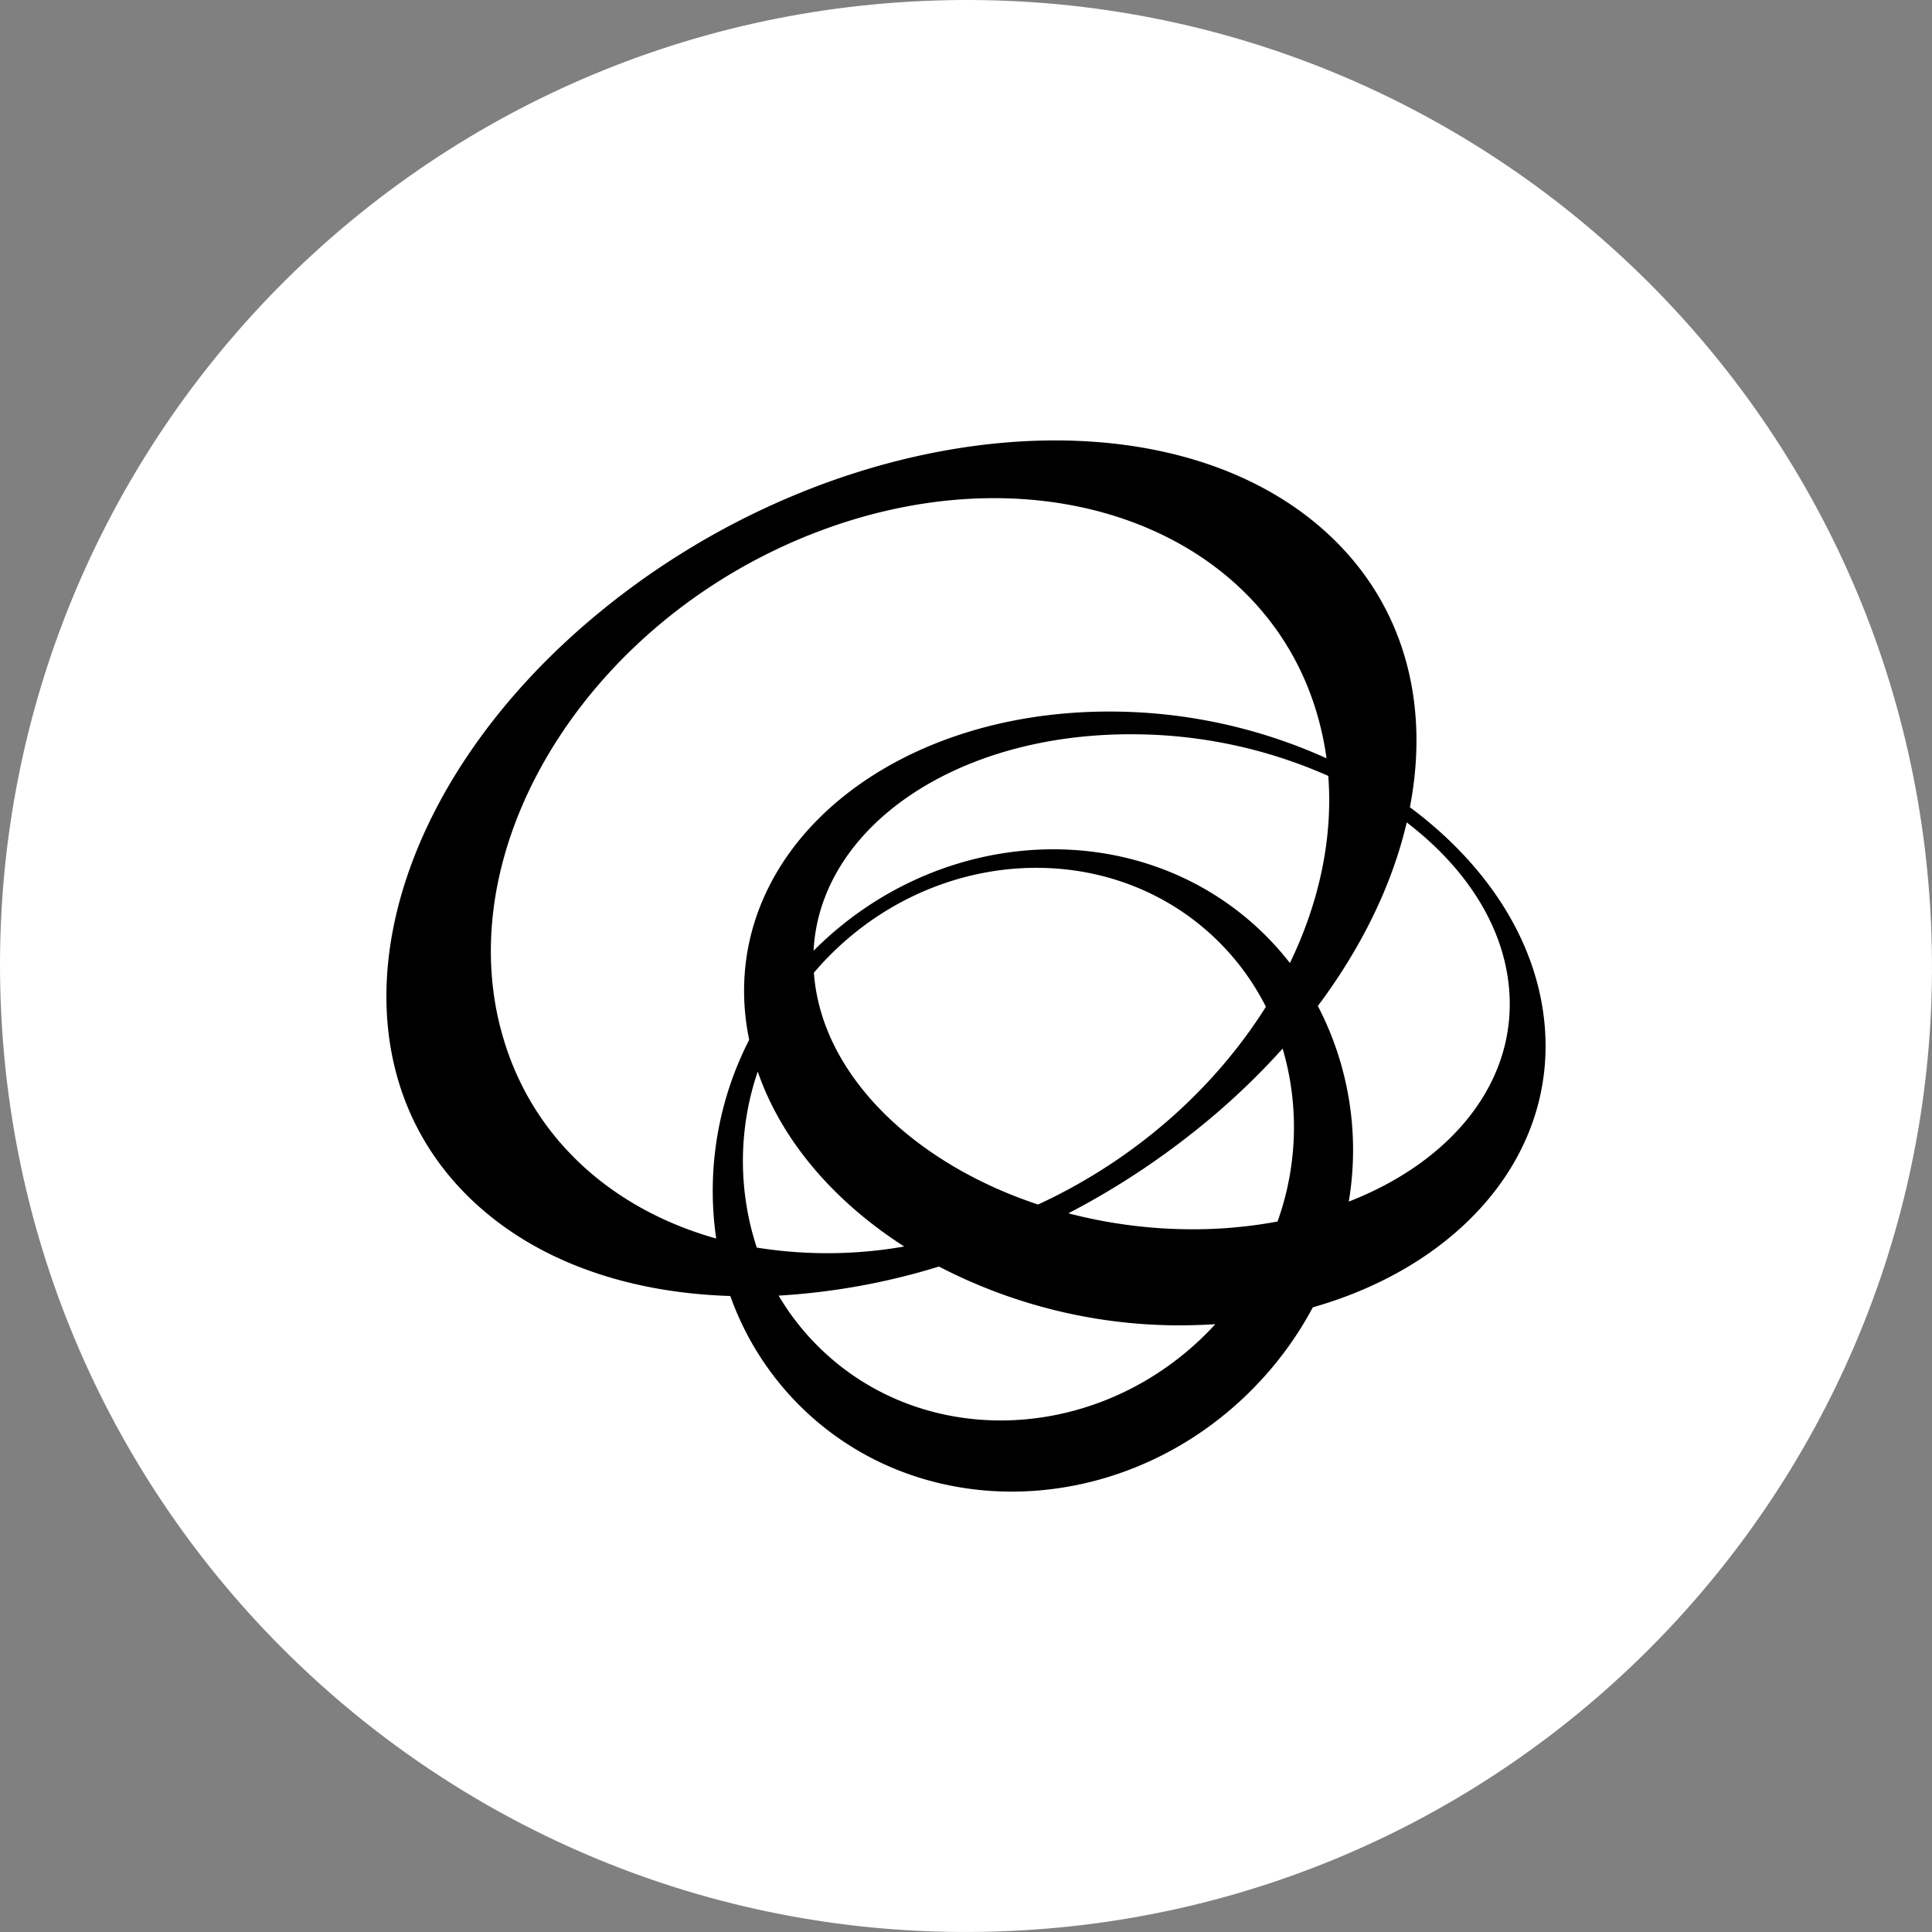 <svg id="레이어_1" data-name="레이어 1" xmlns="http://www.w3.org/2000/svg" viewBox="0 0 1080 1080"><rect x="0" y="0" width="1080" height="1080" fill="#808080" stroke="none"/><defs><style>.cls-1{fill:#fff;}</style></defs><path class="cls-1" d="M515.53.57C217.64,14-13,266.4.57,564.37s265.93,528.47,563.86,515.07,528.53-266,515-563.89S813.54-13,515.53.57Z"/><path d="M863.28,571.11c-4.73-46.4-33-88.56-75.14-119.86,11.32-58.62-3.33-114.24-46.85-153.77-90-81.71-269.14-63.87-400.22,40S176.58,591.67,266.5,673.36c35.9,32.68,86.14,49.4,141.74,51.11a164.35,164.35,0,0,0,41,63.44c69.12,66.2,182.58,60.09,253.17-13.72a195.86,195.86,0,0,0,31.47-43.39C816.63,707.25,870.87,644.89,863.28,571.11Zm-583.36,4.15c-27.82-106.41,52.16-231.12,178.5-278.51s251.33.56,279.11,107a170.37,170.37,0,0,1,4,20.15,293.71,293.71,0,0,0-119.05-26.13c-123.4-1-215.53,75-205.83,169.69a134.65,134.65,0,0,0,2.16,13.78,185.05,185.05,0,0,0-18.45,111.09c-59.29-16.61-104.93-57.74-120.39-117Zm441.17-36.9a166,166,0,0,0-15.94-17.69c-68.25-65.34-179.56-60.2-250.36,10.8,3.48-68.86,79.66-121.78,179.28-121a270.73,270.73,0,0,1,108.45,23.27c2.68,34.94-5.16,70.89-21.43,104.58Zm-7,144.49a259,259,0,0,1-49.55,4.32,276,276,0,0,1-67.31-8.92,436.32,436.32,0,0,0,69.47-45A403.11,403.11,0,0,0,717,586.16a155.78,155.78,0,0,1-2.87,96.69ZM423.58,599c13.24,38.52,42.68,72.67,81.9,97.81a249.58,249.58,0,0,1-82.44.6A155.07,155.07,0,0,1,423.58,599Zm156.73,74.35c-68.2-22.61-119-70.67-125-125.88-.15-1.26-.26-2.49-.34-3.72,2.16-2.48,4.32-5,6.61-7.34,60.78-63.49,158.32-68.74,217.81-11.8a140.51,140.51,0,0,1,28.25,38.19C679,608.39,634.76,648.16,580.31,673.32Zm96.76,69.36c-60.74,63.57-158.28,68.79-217.81,11.79a140.56,140.56,0,0,1-24-30.24A378.68,378.68,0,0,0,524.88,708a292,292,0,0,0,132.6,32.88c7.41,0,14.71-.18,21.9-.65-.77.75-1.51,1.62-2.31,2.44Zm76.9-71a174.47,174.47,0,0,0-17.28-109.37c24.92-33.3,41.69-68.34,49.68-102.6,32,24.46,53.24,56.16,57,90.72,5.75,52.86-30.82,98.46-89.44,121.25Z"/></svg>